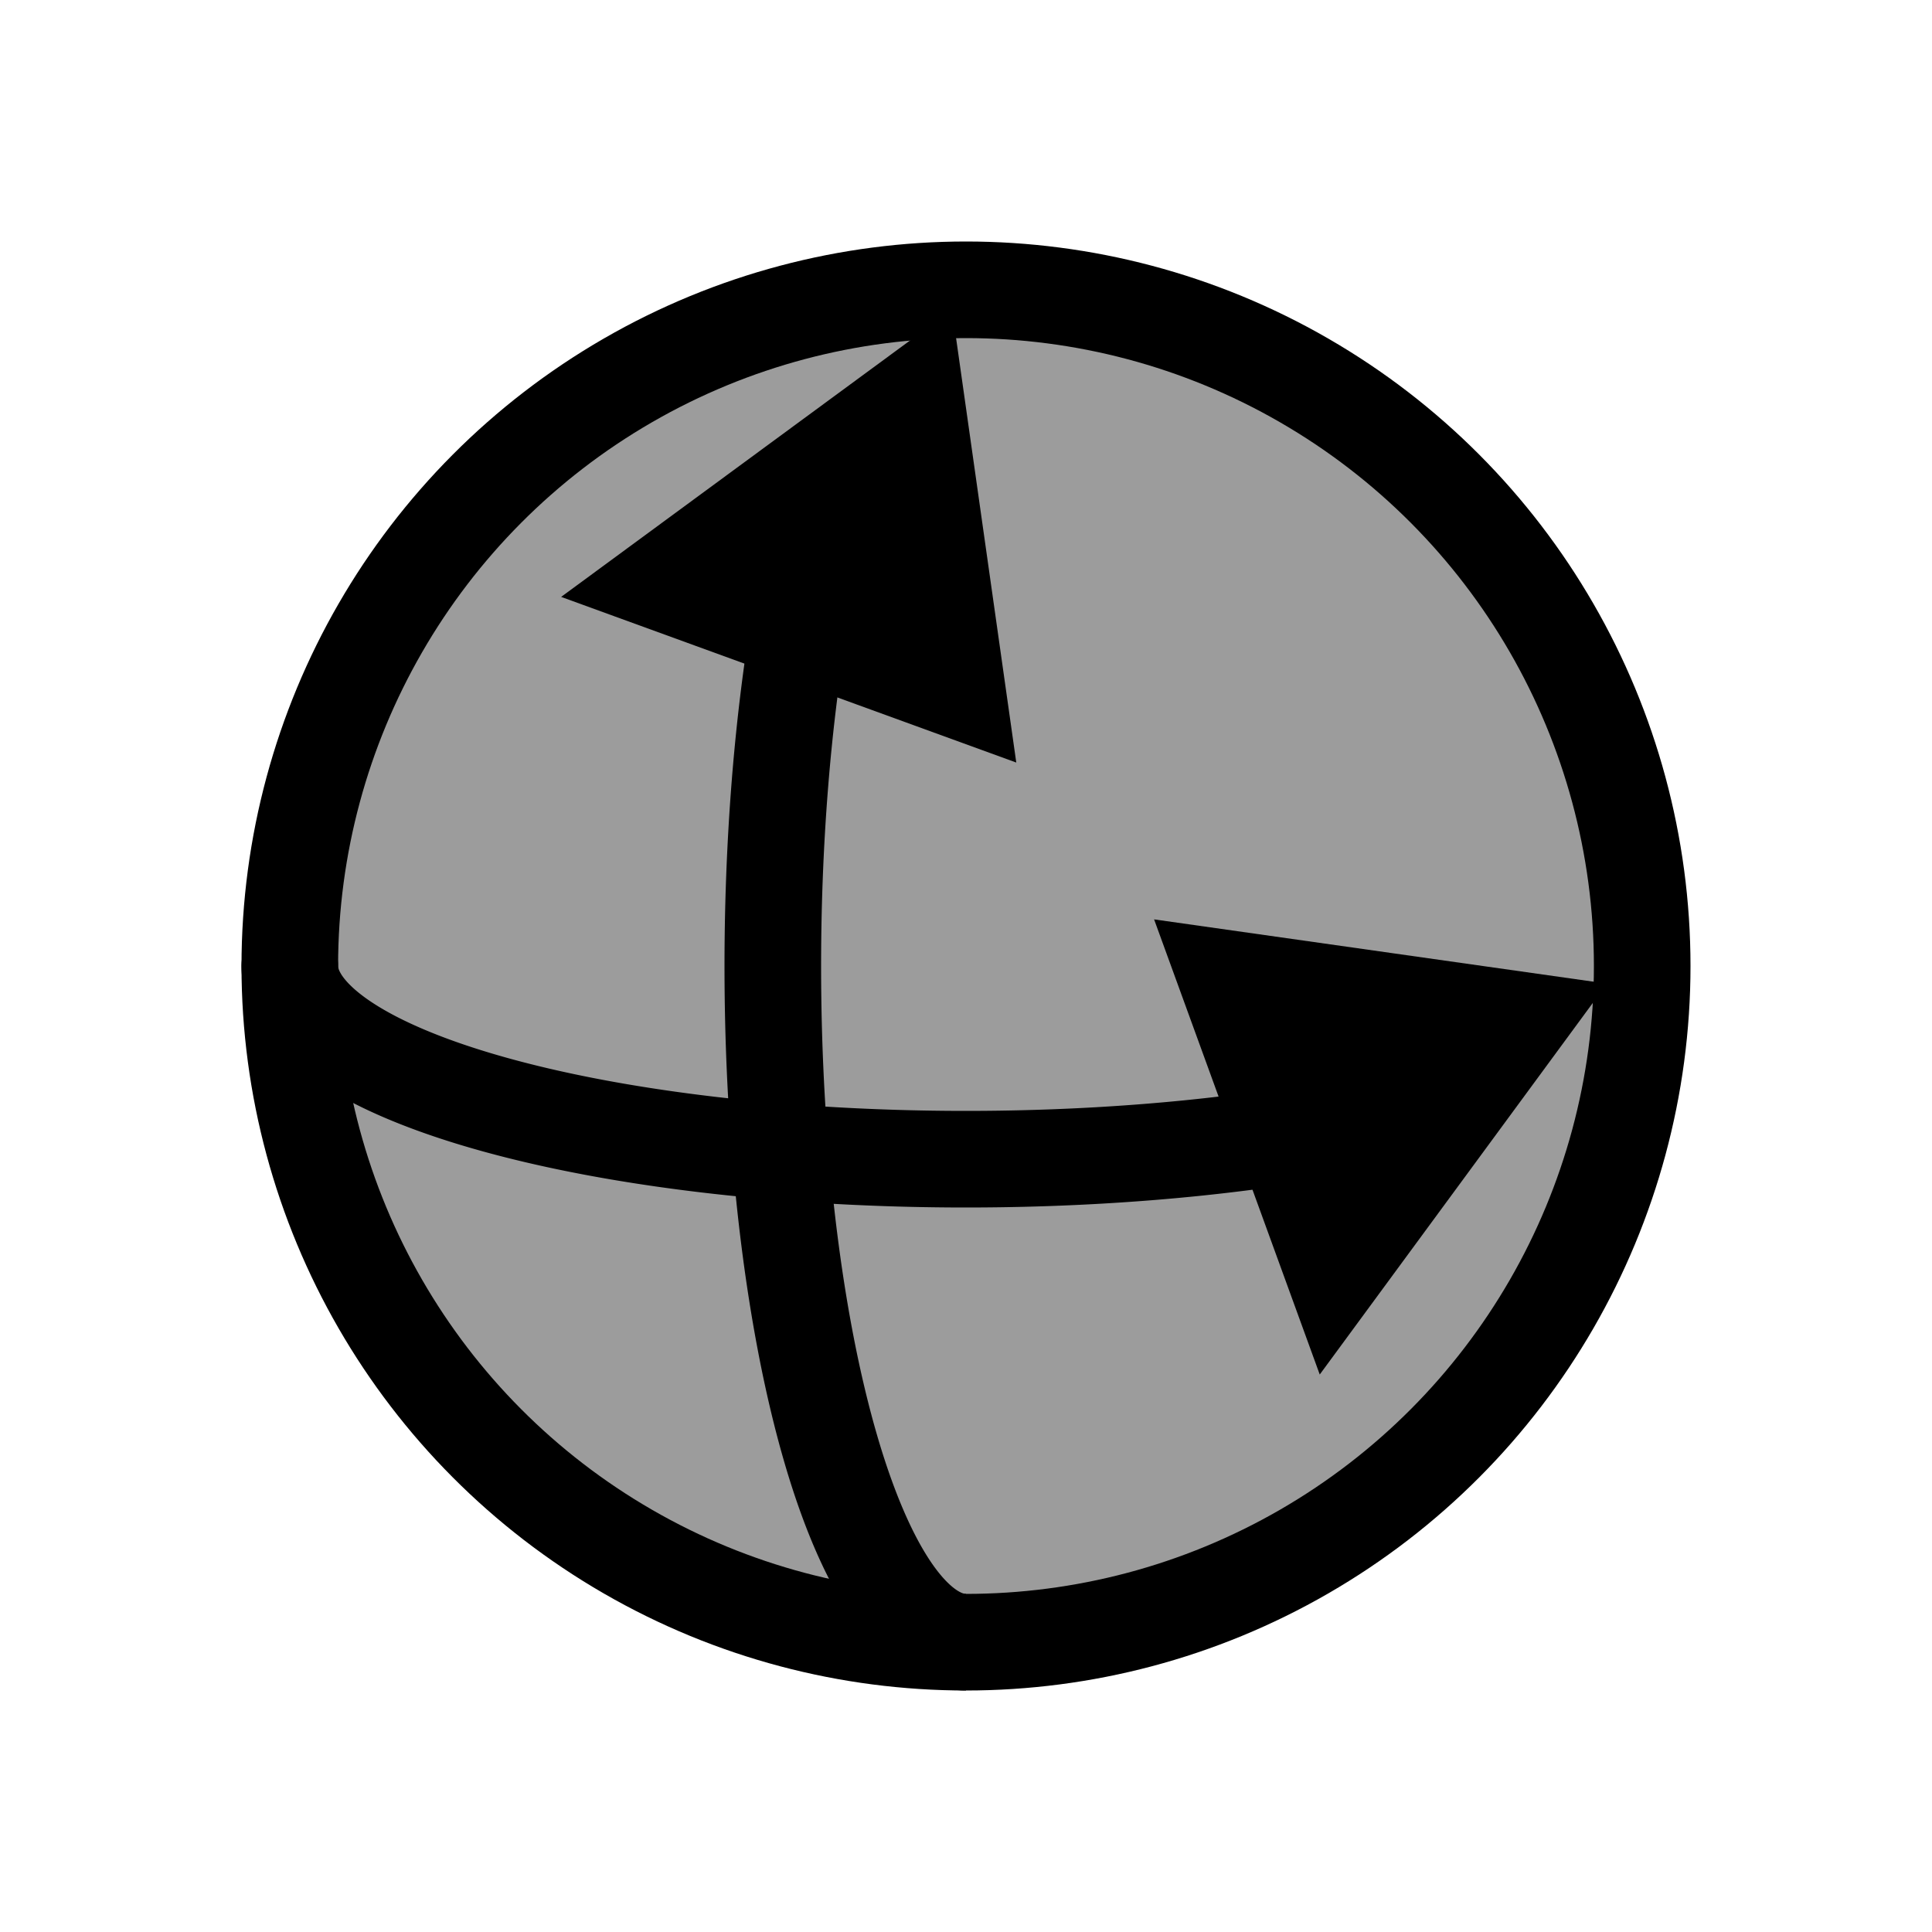 <?xml version="1.0" encoding="UTF-8"?>
<svg width="100" height="100" version="1.1" viewBox="0 0 100 100" xmlns="http://www.w3.org/2000/svg">
 <g stroke="#000">
  <circle cx="50" cy="50" r="35" fill="#9c9c9c" stroke-linecap="round" stroke-width="5" style="paint-order:normal"/>
  <path d="m74.749 57.071a35 10 0 0 1-38.143 2.168 35 10 0 0 1-21.606-9.239" fill="none" stroke-linecap="round" stroke-width="5"/>
  <path d="m50 85a10 35 0 0 1-9.063-20.208 10 35 0 0 1 1.403-37.289" fill="none" stroke-width="5"/>
  <path d="m47.767 19.618 2.387 16.832-16.914-6.156z" stroke-width="4" style="paint-order:normal"/>
  <path d="m79.586 52.422-10.675 14.527-6.156-16.914z" stroke-width="4" style="paint-order:normal"/>
 </g>
</svg>
